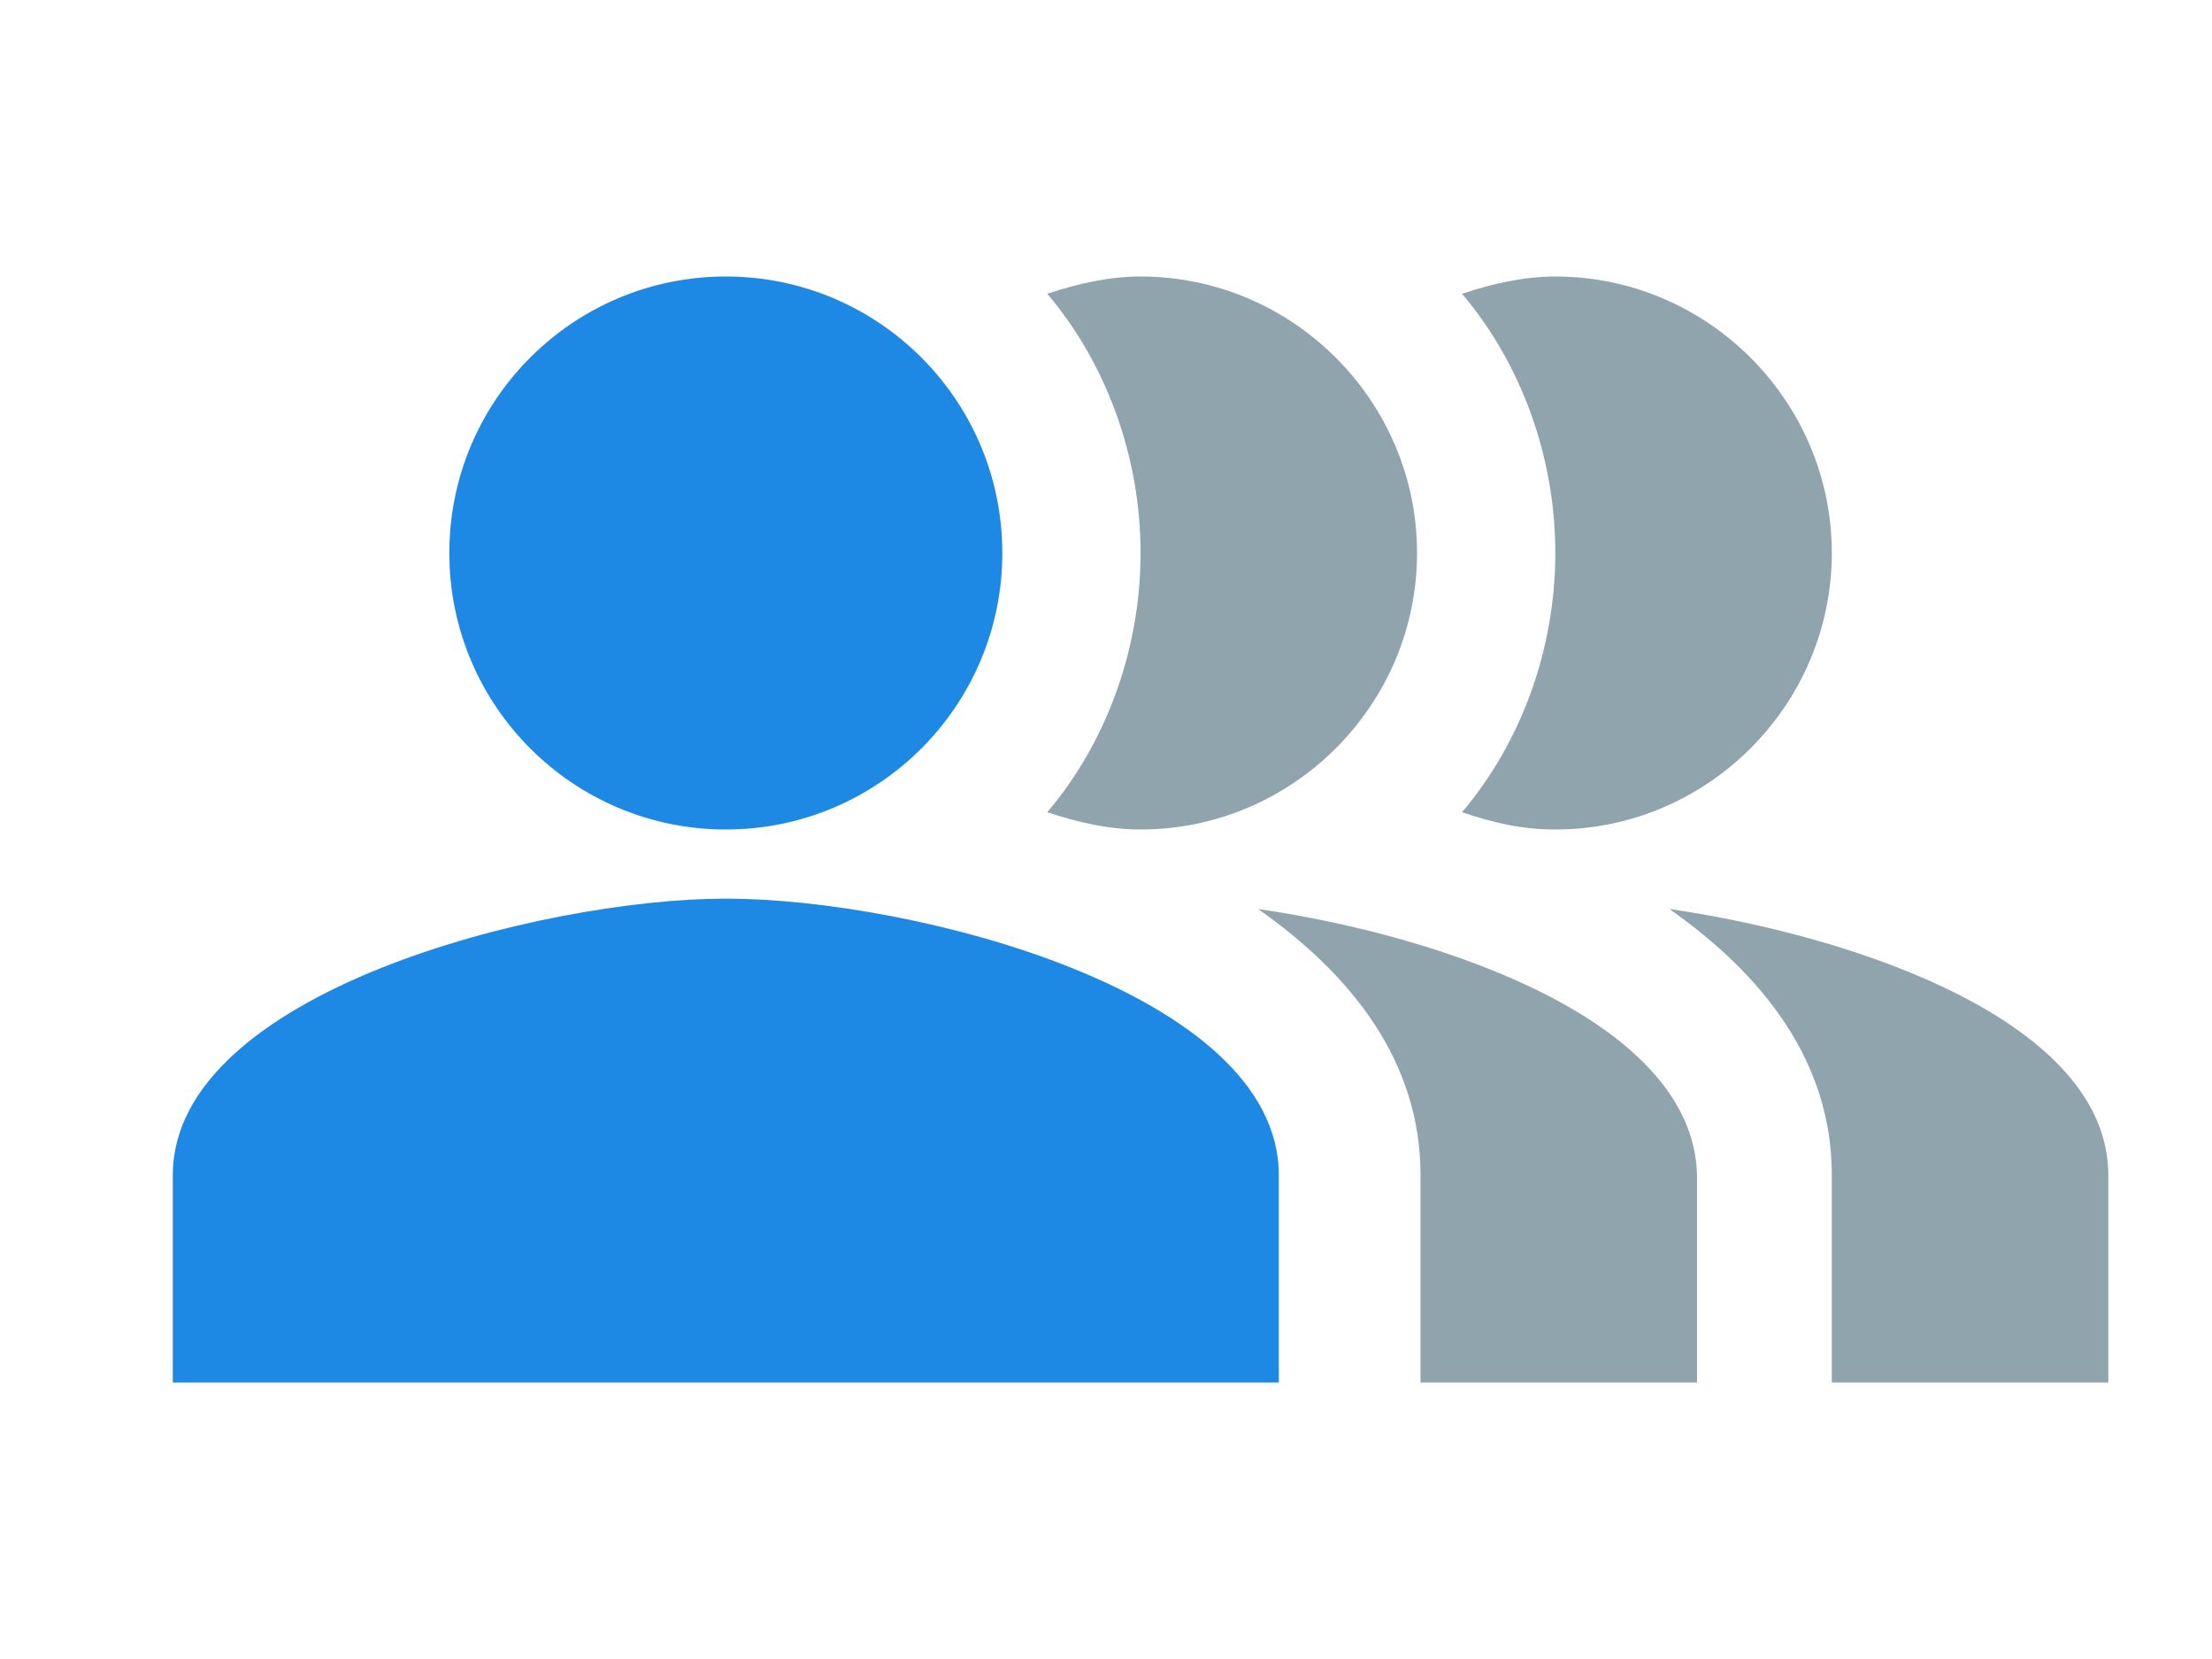 <?xml version="1.0" encoding="utf-8"?>
<!-- Generator: Adobe Illustrator 24.3.0, SVG Export Plug-In . SVG Version: 6.00 Build 0)  -->
<svg version="1.1" id="Layer_1" xmlns="http://www.w3.org/2000/svg" xmlns:xlink="http://www.w3.org/1999/xlink" x="0px" y="0px"
	 viewBox="0 0 64 48" style="enable-background:new 0 0 64 48;" xml:space="preserve">
<style type="text/css">
	.st0{fill:none;}
	.st1{fill-rule:evenodd;clip-rule:evenodd;fill:#90A4AE;}
	.st2{fill-rule:evenodd;clip-rule:evenodd;fill:#1E88E5;}
</style>
<g>
	<rect x="3" class="st0" width="48" height="48"/>
	<path class="st1" d="M36.4,26.3c2.7,1.9,4.7,4.4,4.7,7.7v6h8v-6C49,29.6,41.9,27.1,36.4,26.3z"/>
	<circle class="st2" cx="21" cy="16" r="8"/>
	<path class="st1" d="M33,24c4.4,0,8-3.6,8-8s-3.6-8-8-8c-0.9,0-1.8,0.2-2.7,0.5c1.7,2,2.7,4.7,2.7,7.5s-1,5.5-2.7,7.5
		C31.2,23.8,32.1,24,33,24z"/>
	<path class="st2" d="M21,26c-5.3,0-16,2.7-16,8v6h32v-6C37,28.7,26.4,26,21,26z"/>
	<path class="st1" d="M48.3,26.3C51,28.2,53,30.7,53,34v6h8v-6C61,29.6,53.8,27.1,48.3,26.3z"/>
	<path class="st1" d="M45,24c4.4,0,8-3.6,8-8s-3.6-8-8-8c-0.9,0-1.8,0.2-2.7,0.5c1.7,2,2.7,4.7,2.7,7.5s-1,5.5-2.7,7.5
		C43.2,23.8,44,24,45,24z"/>
</g>
</svg>

